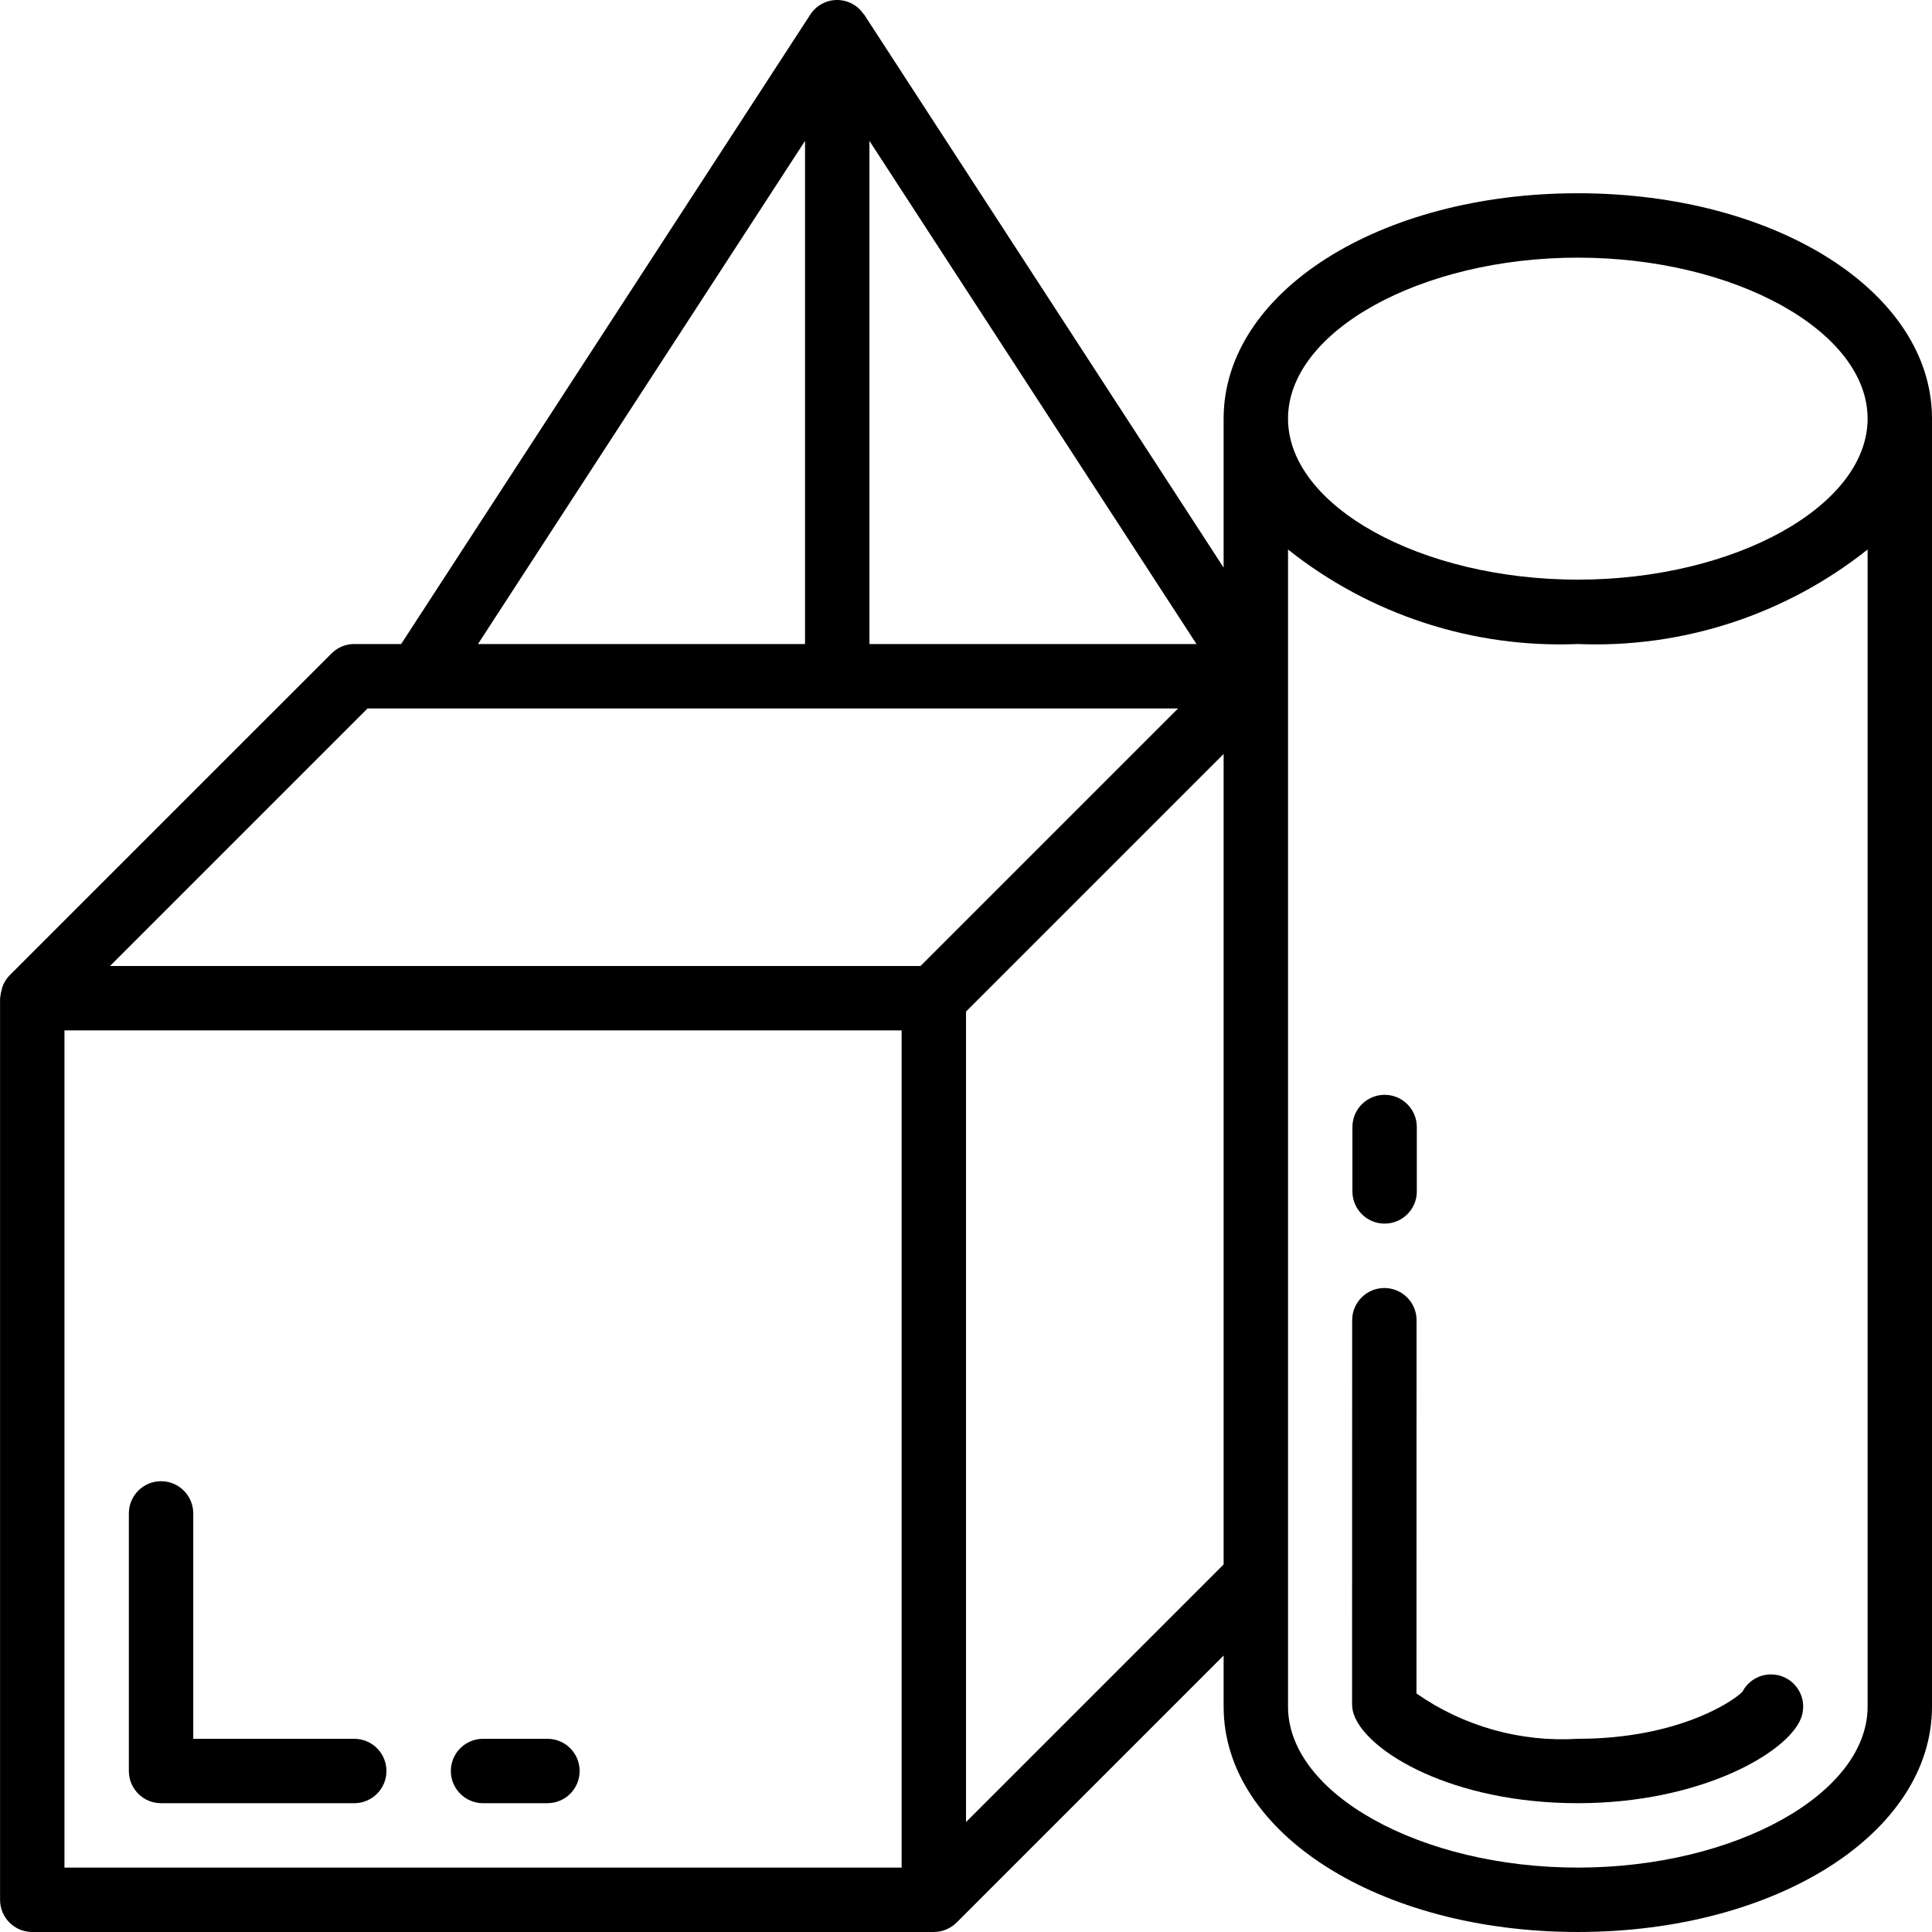 <svg height="480pt" viewBox="0 0 480 480.014" width="480pt" xmlns="http://www.w3.org/2000/svg"><path d="m442.922 416.562c-3.805-1.484-8.117.129-10.008 3.746-2.062 2.211-15.805 11.703-40.906 11.703-14.25.879-28.379-3.09-40.086-11.258l.023-92.738c0-4.418-3.578-8-7.996-8.004-4.418 0-8.004 3.578-8.004 7.996l-.023 95.344c0 .91.156 1.812.461 2.672 3.266 9.219 24.406 21.988 55.625 21.988 30.383 0 52.078-12.465 55.445-21.082.773-1.973.734-4.176-.117-6.121-.852-1.945-2.438-3.473-4.414-4.246zm0 0"/><path d="m392.008 48.012c-49.344 0-88 24.598-88 56v37.012l-89.289-137.371c-.035-.051-.105-.066-.141-.121-1.484-2.227-3.996-3.555-6.676-3.531-2.676.023-5.16 1.398-6.605 3.652l-101.637 156.359h-11.652c-2.121 0-4.156.844-5.656 2.348l-79.996 79.992-.031.039c-.633.66-1.148 1.426-1.523 2.266-.102.242-.191.492-.266.746-.246.855-.422 1.73-.527 2.609v224c-.004 4.422 3.582 8.004 8 8h224c2.121-.008 4.156-.852 5.664-2.348l66.336-66.34v12.688c0 31.402 38.656 56 88 56s88-24.598 88-56v-320c0-31.402-38.656-56-88-56zm0 16c39.031 0 72 18.316 72 40 0 21.684-32.969 40-72 40s-72-18.316-72-40c0-21.684 32.969-40 72-40zm-176-29.012 81.258 125.012h-81.258zm-16 0v125.012h-81.258zm-108.688 141.012h201.375l-64 64h-201.375zm-75.312 80h208v208h-208zm224 196.688v-201.375l64-64v201.375zm152 11.312c-39.031 0-72-18.316-72-40v-287.48c20.406 16.211 45.961 24.547 72 23.48 26.039 1.066 51.594-7.27 72-23.48v287.48c0 21.684-32.969 40-72 40zm0 0"/><path d="m88.008 432.012h-40v-56c0-4.418-3.582-8-8-8-4.418 0-8 3.582-8 8v64c-.004 4.422 3.582 8.004 8 8h48c4.418 0 8-3.578 8-8 0-4.418-3.582-8-8-8zm0 0"/><path d="m136.008 432.012h-16c-4.418 0-8 3.582-8 8 0 4.422 3.582 8 8 8h16c4.418 0 8-3.578 8-8 0-4.418-3.582-8-8-8zm0 0"/><path d="m344.008 304.012c4.418.004 8-3.578 8-8v-16c0-4.418-3.582-8-8-8-4.418 0-8 3.582-8 8v16c-.004 4.422 3.582 8.004 8 8zm0 0"/></svg>